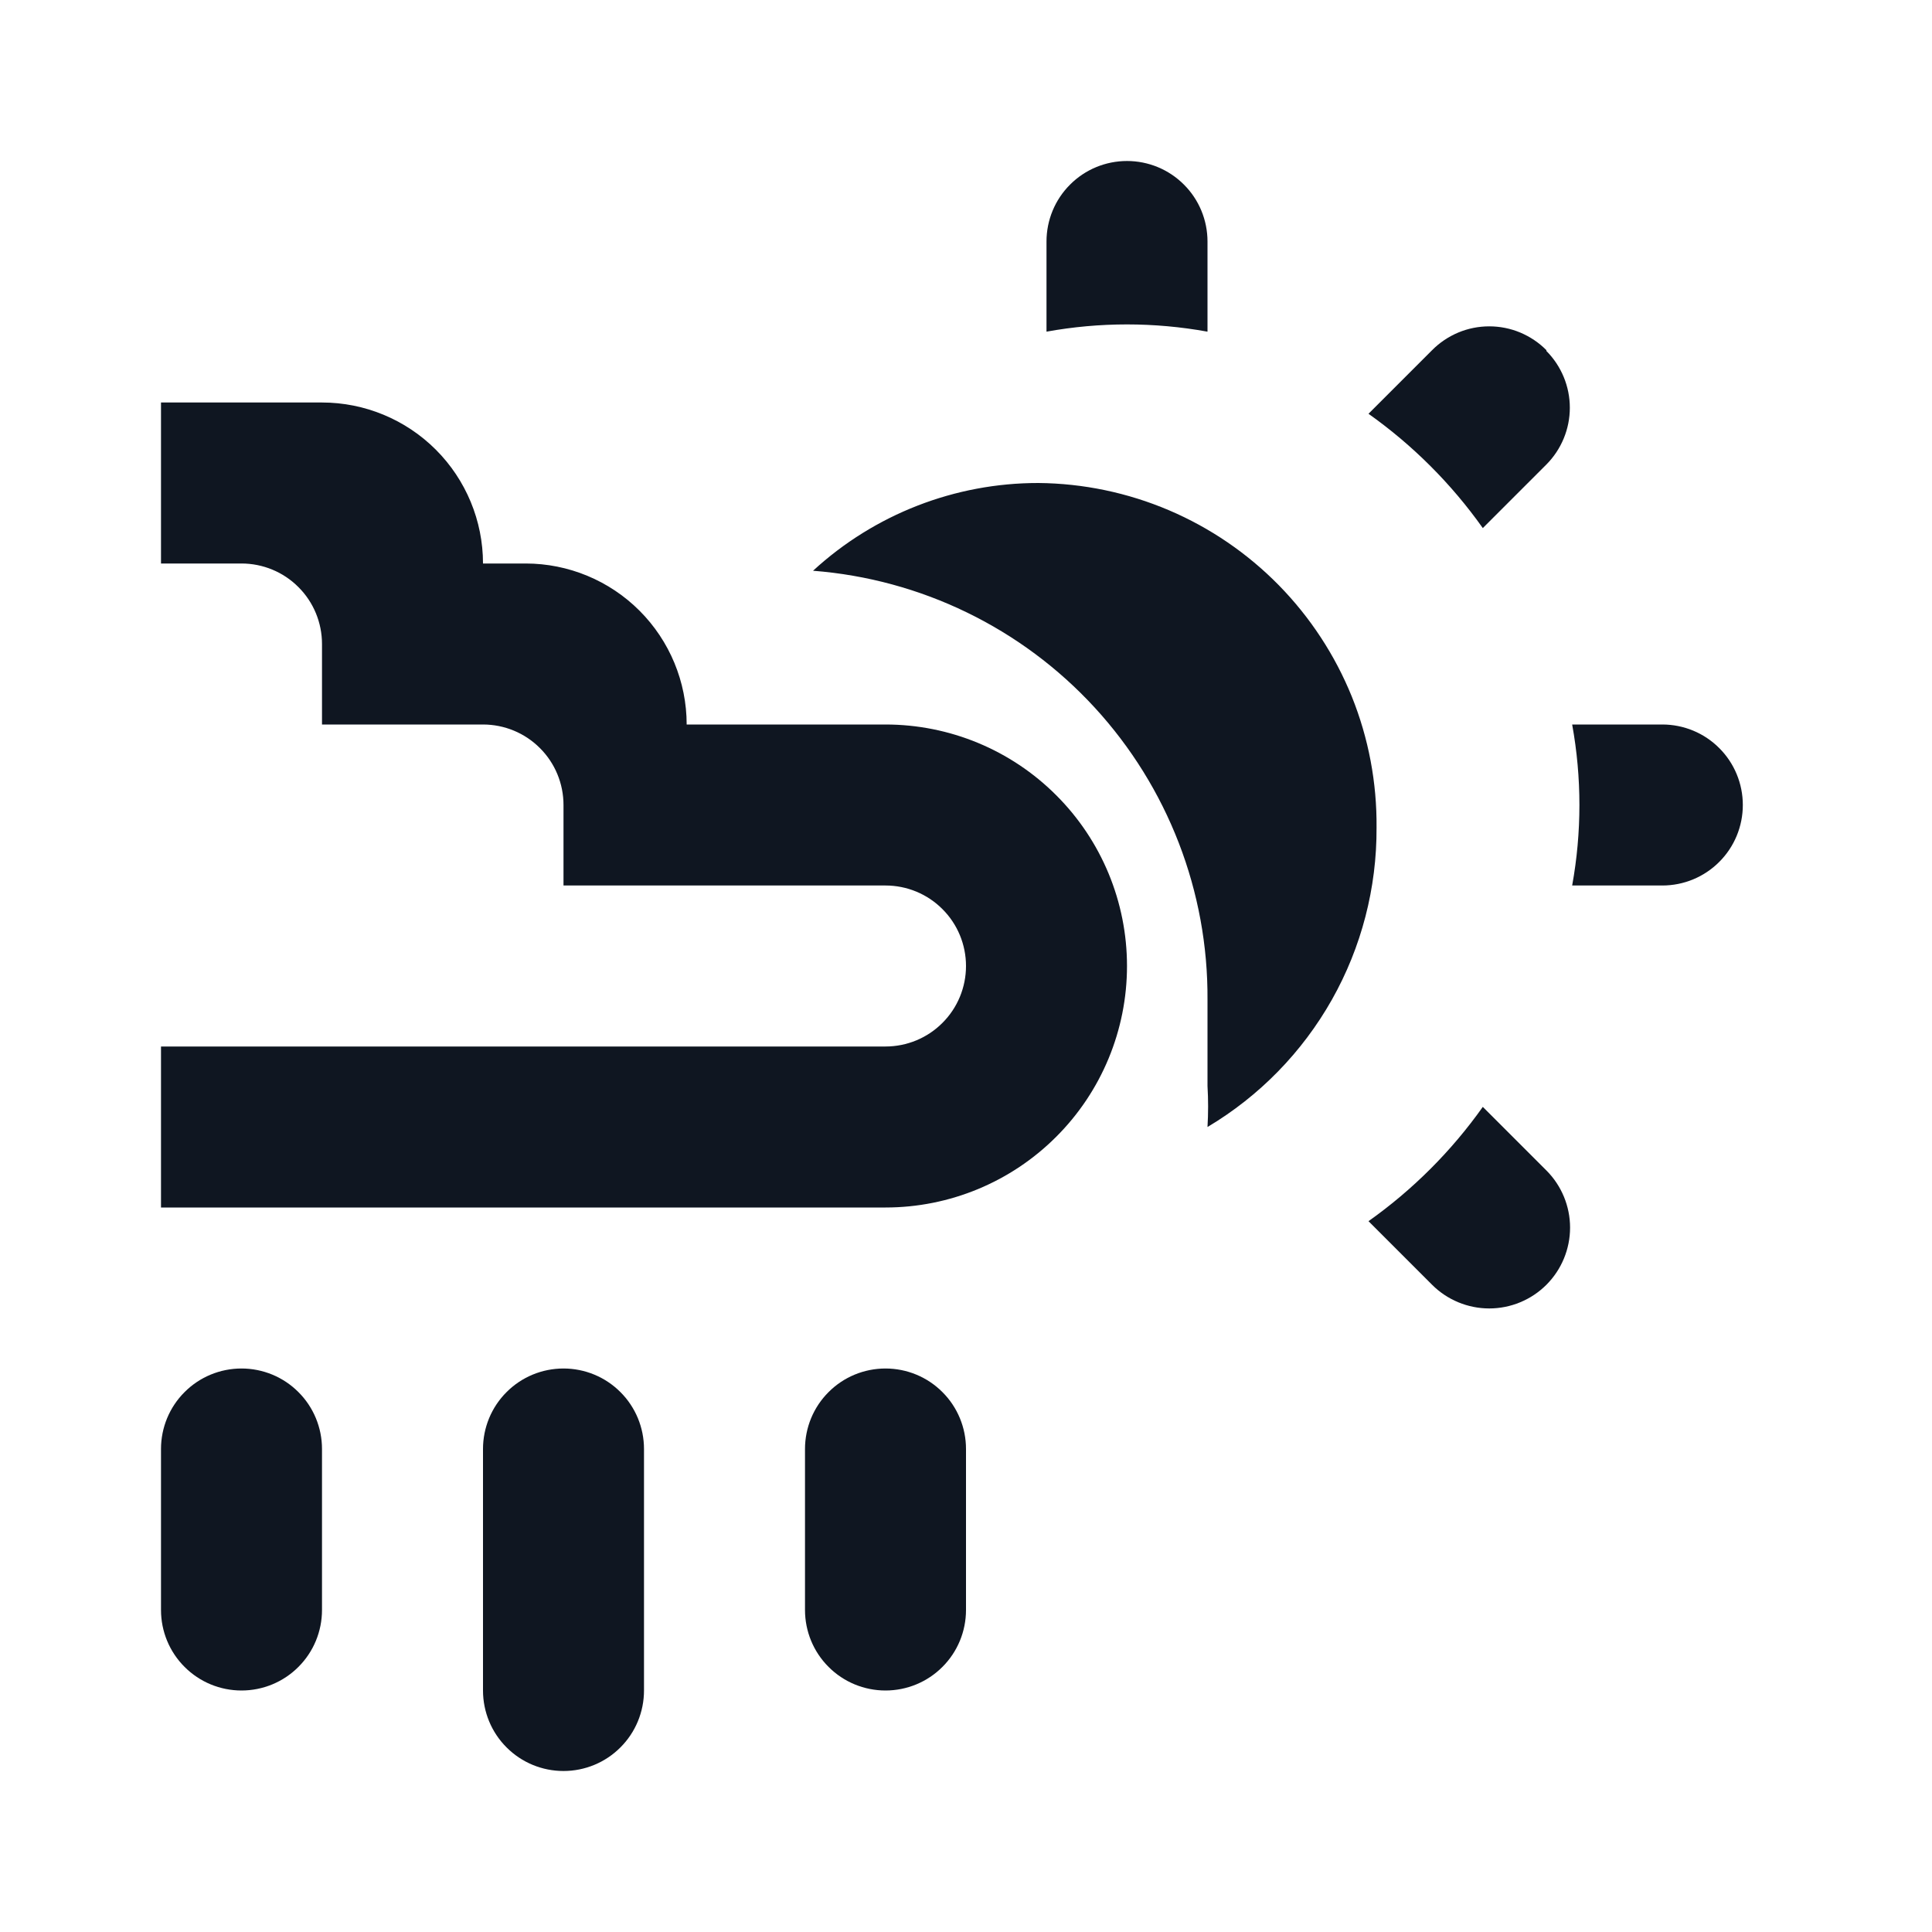 <svg width="24" height="24" viewBox="0 0 24 24" fill="none" xmlns="http://www.w3.org/2000/svg">
<path d="M3 21C2.735 21 2.48 20.895 2.293 20.707C2.105 20.52 2 20.265 2 20V18C2 17.735 2.105 17.48 2.293 17.293C2.48 17.105 2.735 17 3 17C3.265 17 3.52 17.105 3.707 17.293C3.895 17.48 4 17.735 4 18V20C4 20.265 3.895 20.52 3.707 20.707C3.52 20.895 3.265 21 3 21ZM8 21V18C8 17.735 7.895 17.48 7.707 17.293C7.52 17.105 7.265 17 7 17C6.735 17 6.48 17.105 6.293 17.293C6.105 17.48 6 17.735 6 18V21C6 21.265 6.105 21.52 6.293 21.707C6.48 21.895 6.735 22 7 22C7.265 22 7.52 21.895 7.707 21.707C7.895 21.52 8 21.265 8 21ZM12 20V18C12 17.735 11.895 17.48 11.707 17.293C11.52 17.105 11.265 17 11 17C10.735 17 10.48 17.105 10.293 17.293C10.105 17.48 10 17.735 10 18V20C10 20.265 10.105 20.52 10.293 20.707C10.48 20.895 10.735 21 11 21C11.265 21 11.52 20.895 11.707 20.707C11.895 20.52 12 20.265 12 20ZM11 9H8.53C8.53 8.47 8.319 7.961 7.944 7.586C7.569 7.211 7.06 7 6.53 7H6C6 6.47 5.789 5.961 5.414 5.586C5.039 5.211 4.53 5 4 5H2V7H3C3.265 7 3.52 7.105 3.707 7.293C3.895 7.48 4 7.735 4 8V9H6C6.265 9 6.52 9.105 6.707 9.293C6.895 9.48 7 9.735 7 10V11H11C11.265 11 11.52 11.105 11.707 11.293C11.895 11.48 12 11.735 12 12C12 12.265 11.895 12.52 11.707 12.707C11.52 12.895 11.265 13 11 13H2V15H11C11.796 15 12.559 14.684 13.121 14.121C13.684 13.559 14 12.796 14 12C14 11.204 13.684 10.441 13.121 9.879C12.559 9.316 11.796 9 11 9ZM14 2C13.735 2 13.48 2.105 13.293 2.293C13.105 2.48 13 2.735 13 3V4.12C13.661 4 14.339 4 15 4.12V3C15 2.735 14.895 2.48 14.707 2.293C14.52 2.105 14.265 2 14 2ZM19.21 4.35C19.117 4.256 19.006 4.182 18.885 4.131C18.763 4.08 18.632 4.054 18.5 4.054C18.368 4.054 18.237 4.08 18.115 4.131C17.994 4.182 17.883 4.256 17.79 4.35L17 5.14C17.55 5.53 18.03 6.01 18.42 6.56L19.21 5.77C19.396 5.583 19.501 5.329 19.501 5.065C19.501 4.801 19.396 4.547 19.21 4.36V4.35ZM20.65 9H19.53C19.65 9.661 19.65 10.339 19.53 11H20.65C20.915 11 21.17 10.895 21.357 10.707C21.545 10.52 21.65 10.265 21.65 10C21.65 9.735 21.545 9.48 21.357 9.293C21.17 9.105 20.915 9 20.65 9ZM19.21 14.54L18.42 13.75C18.03 14.3 17.55 14.78 17 15.17L17.79 15.96C17.978 16.148 18.234 16.254 18.5 16.254C18.766 16.254 19.022 16.148 19.21 15.96C19.398 15.772 19.504 15.516 19.504 15.25C19.504 14.984 19.398 14.728 19.21 14.54ZM12.9 6C11.863 5.999 10.863 6.388 10.1 7.09C11.44 7.194 12.69 7.801 13.599 8.79C14.508 9.78 15.009 11.076 15 12.42V13.49C15.01 13.66 15.01 13.83 15 14C15.644 13.617 16.176 13.072 16.545 12.419C16.913 11.767 17.104 11.029 17.1 10.28C17.105 9.723 17.001 9.171 16.793 8.654C16.584 8.138 16.276 7.668 15.886 7.27C15.496 6.873 15.032 6.556 14.52 6.338C14.007 6.12 13.457 6.005 12.9 6Z" fill="#0F1621"/>
</svg>
